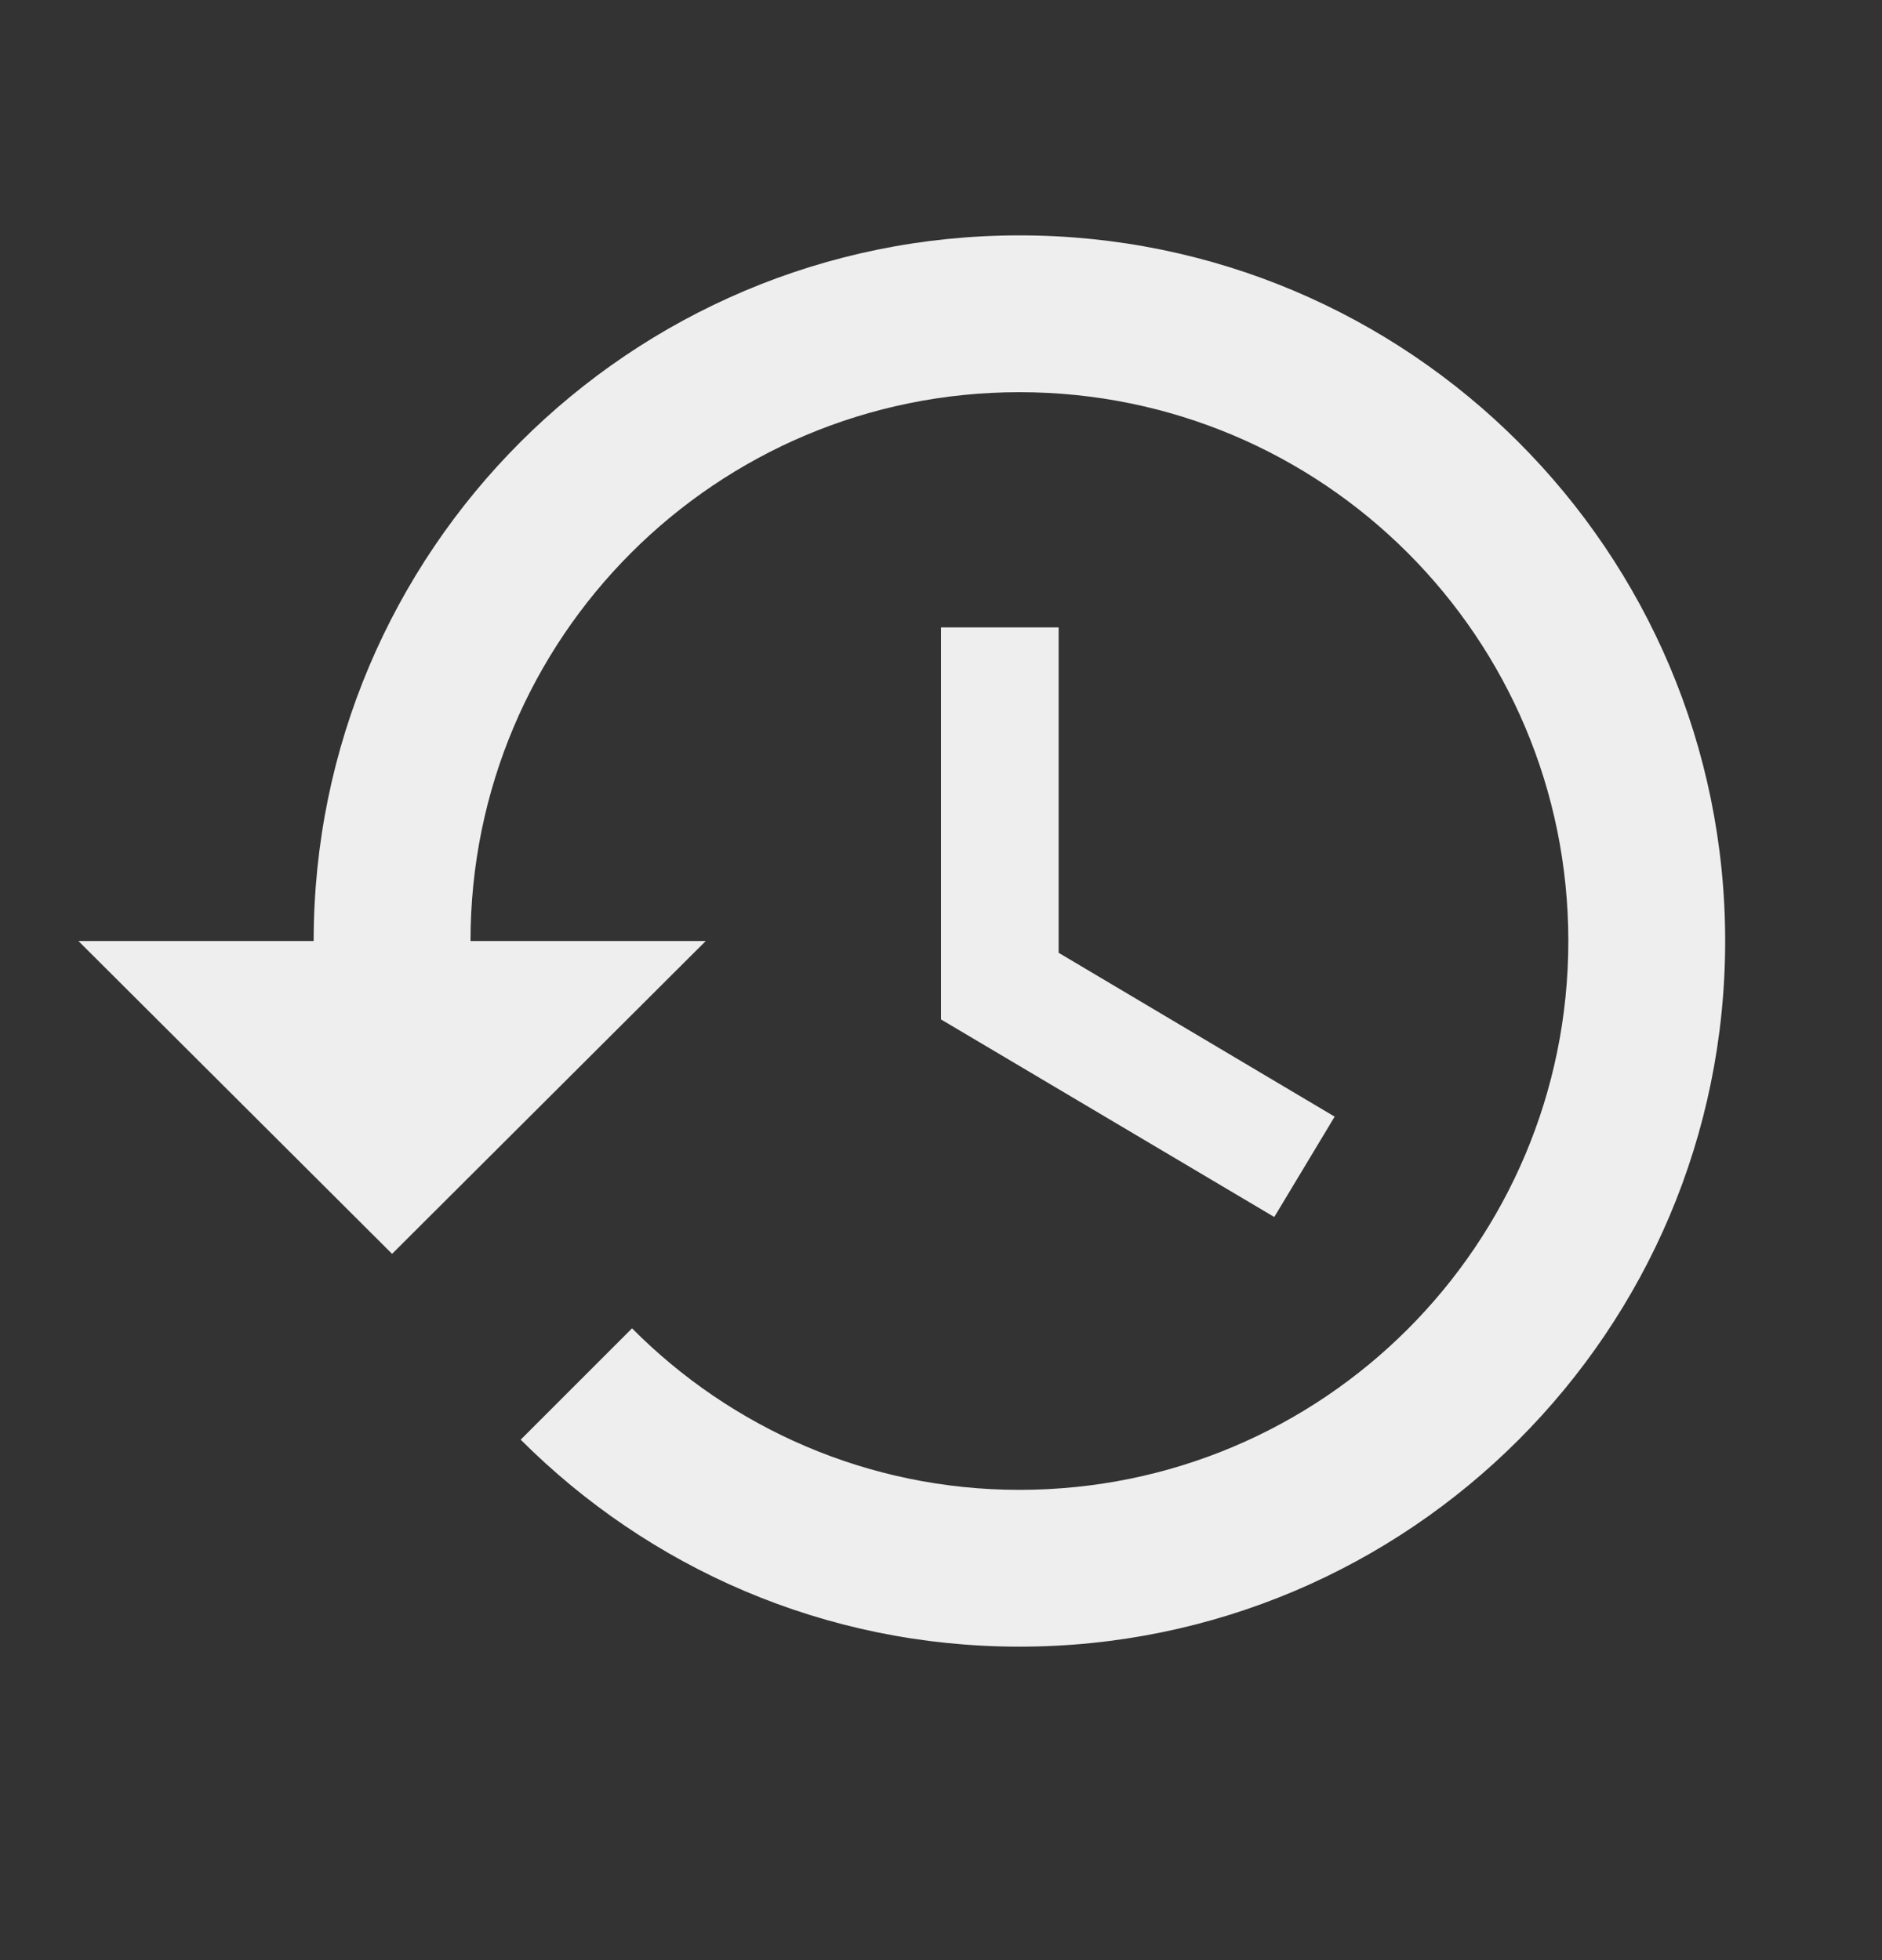 <svg width="24" height="25" viewBox="0 0 24 25" fill="none" xmlns="http://www.w3.org/2000/svg">
<rect x="0" y="0" width="24" height="25" fill="#333333" stroke="none"/>
<g id="Outlined / Action / restore">
<path id="&#240;&#159;&#148;&#185; Icon Color" fill-rule="evenodd" clip-rule="evenodd" d="M4 12.002H1L5 15.992L9 12.002H6C6 8.132 9.13 5.002 13 5.002C16.87 5.002 20 8.132 20 12.002C20 15.872 16.87 19.002 13 19.002C11.07 19.002 9.32 18.212 8.06 16.942L6.64 18.362C8.27 19.992 10.51 21.002 13 21.002C17.97 21.002 22 16.972 22 12.002C22 7.032 17.97 3.002 13 3.002C8.03 3.002 4 7.032 4 12.002ZM12 13.002L16.25 15.522L17.02 14.242L13.5 12.152V8.002H12V13.002Z" fill="#EEEEEE"/>
</g>
</svg>
